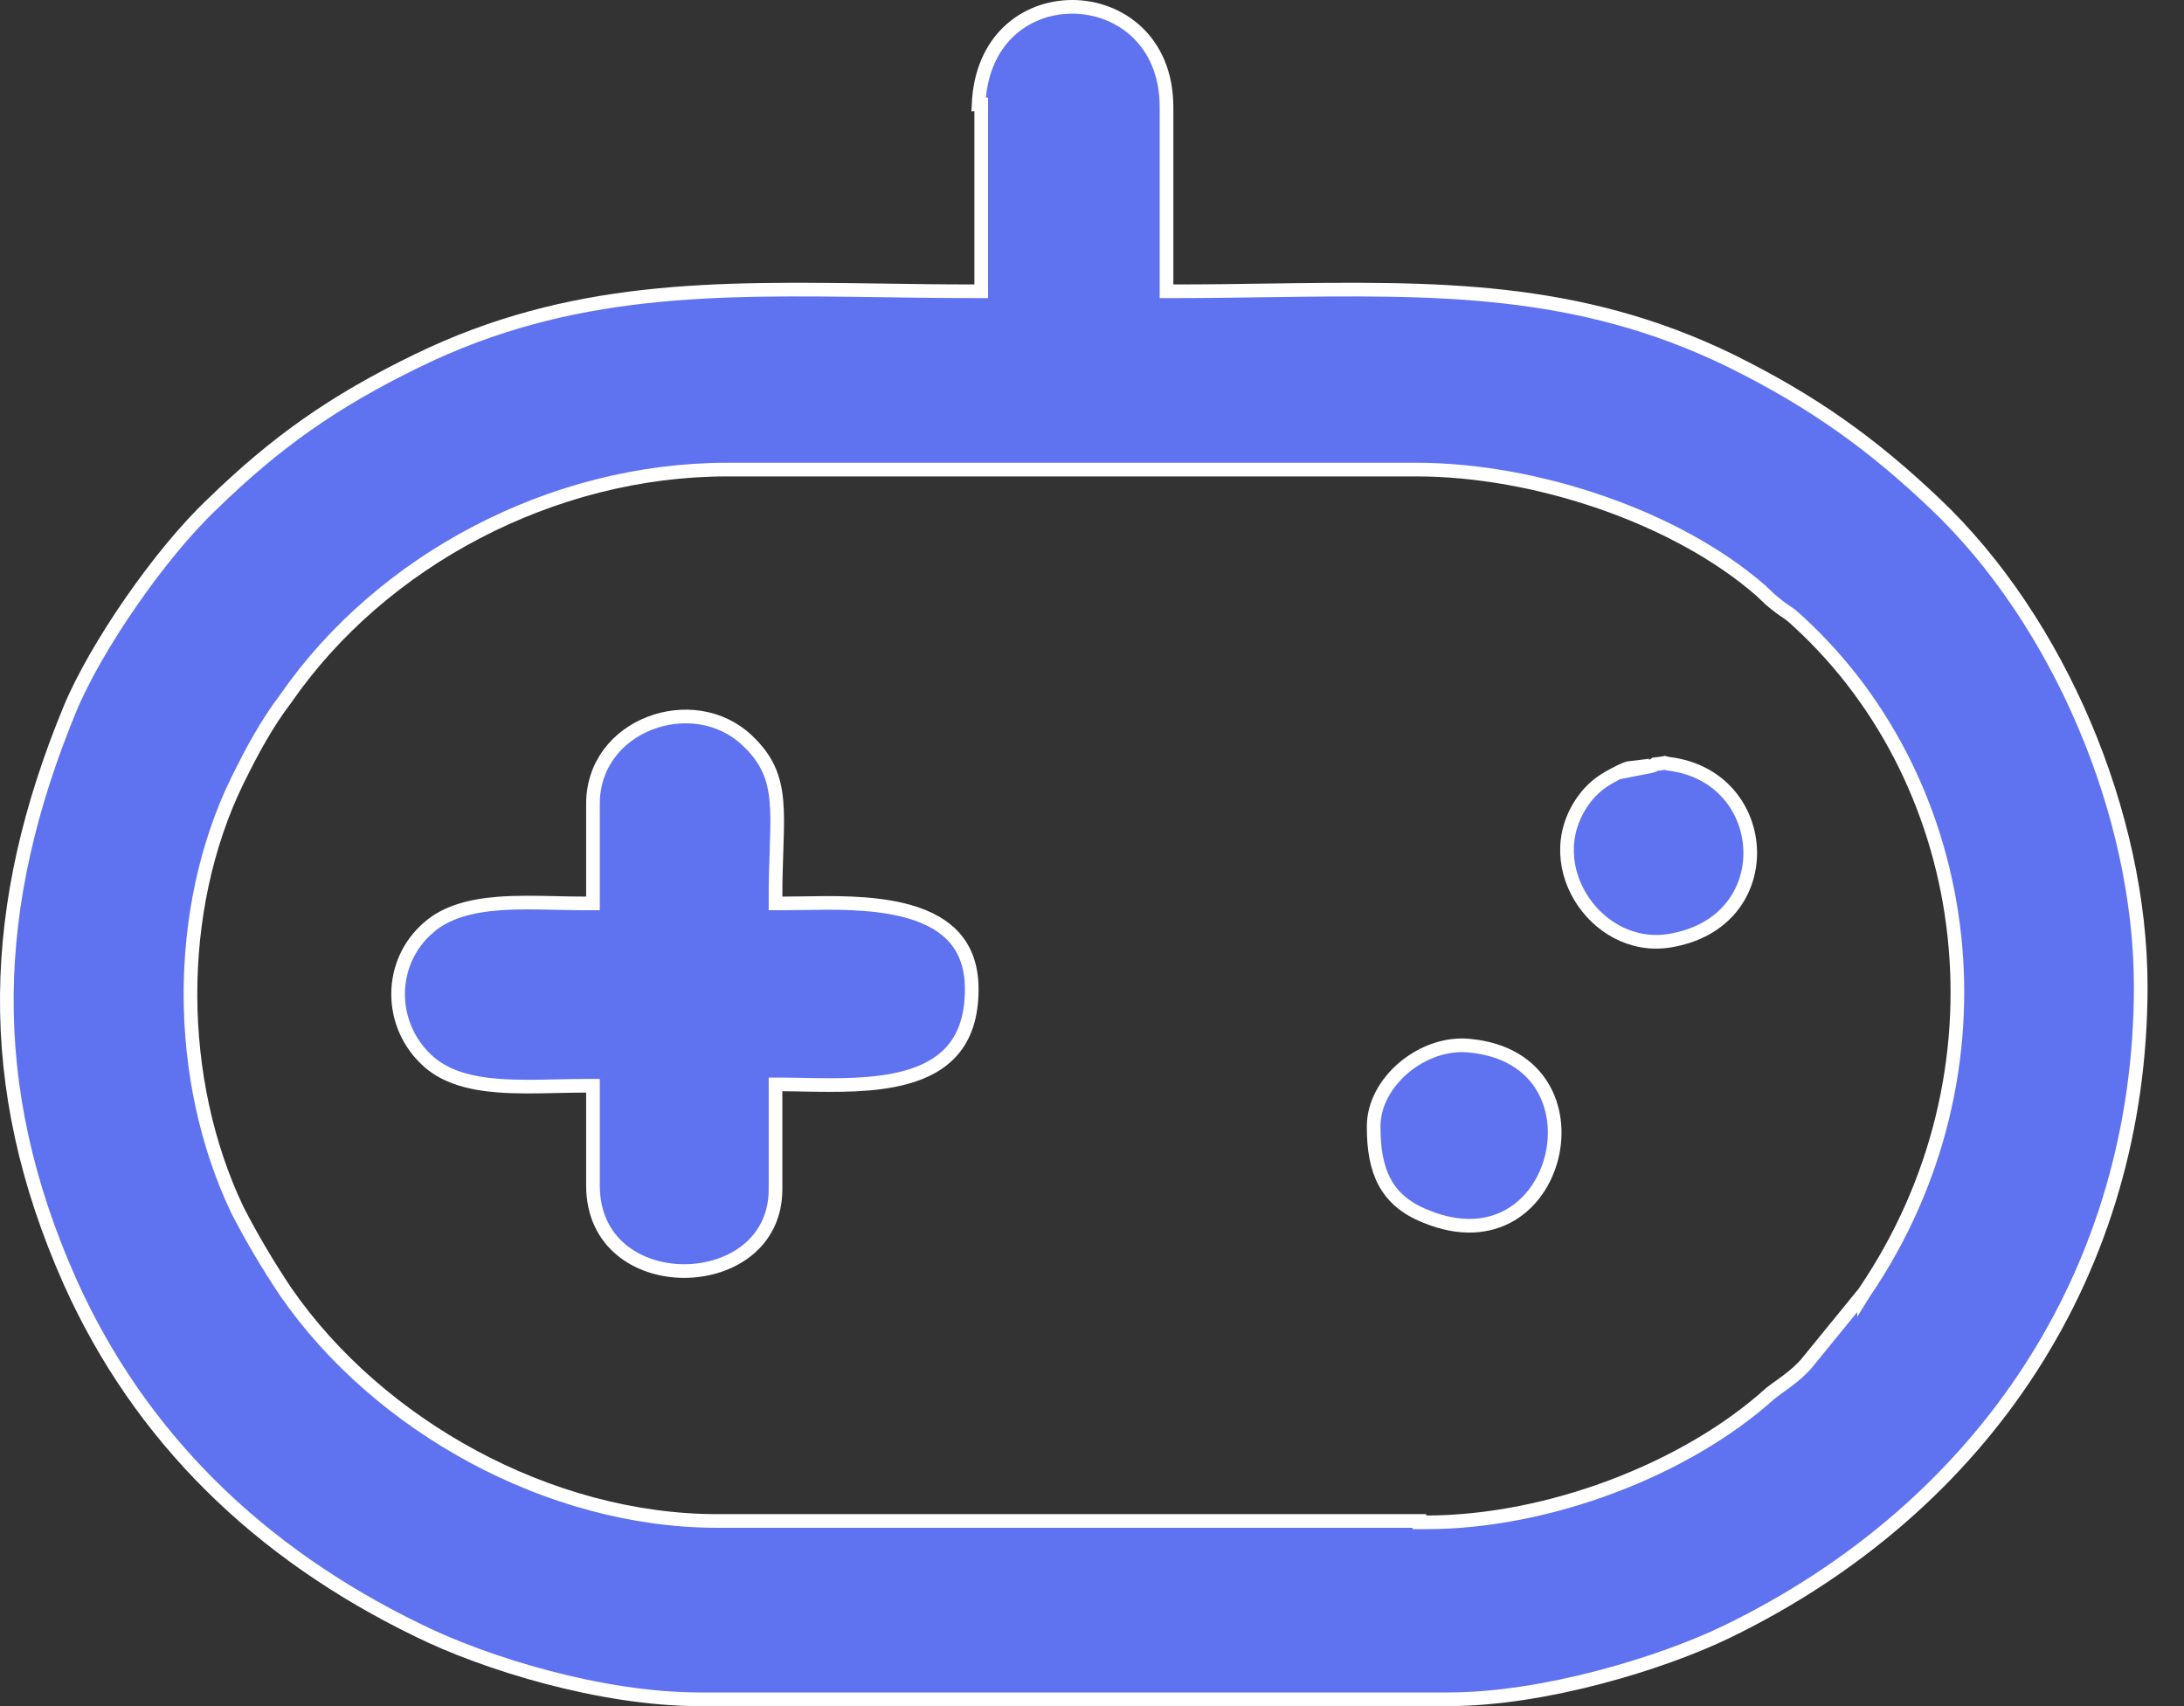 <svg width="32" height="25" viewBox="0 0 32 25" fill="none" xmlns="http://www.w3.org/2000/svg">
<rect x="0" y="0" width="32" height="25" fill="#333333" stroke="none"/>
<path d="M4.192 18.938L4.193 18.939C5.547 20.892 8.047 22.287 10.511 22.287H20.797V22.307H20.897C22.681 22.307 24.708 21.532 25.942 20.415C25.996 20.373 26.046 20.337 26.094 20.303C26.214 20.216 26.323 20.138 26.458 19.993L26.458 19.993L26.462 19.988L27.312 18.945L27.312 18.946L27.317 18.938C29.511 15.712 28.96 11.507 26.352 9.111C26.277 9.039 26.227 9.001 26.18 8.969C26.169 8.961 26.159 8.954 26.149 8.948C26.116 8.926 26.085 8.905 26.042 8.87L26.042 8.87L26.041 8.869C25.944 8.794 25.907 8.758 25.806 8.66L25.806 8.66L25.802 8.656C24.567 7.576 22.497 6.881 20.756 6.881H10.653C8.09 6.881 5.59 8.214 4.194 10.227C3.905 10.608 3.7 10.988 3.477 11.441L3.476 11.442C2.552 13.339 2.573 15.83 3.476 17.725L3.476 17.725L3.477 17.728C3.702 18.164 3.927 18.541 4.192 18.938ZM14.377 1.63V1.53H14.338C14.359 1.055 14.529 0.706 14.768 0.473C15.025 0.223 15.368 0.099 15.714 0.1C16.06 0.101 16.404 0.227 16.662 0.472C16.917 0.715 17.092 1.08 17.092 1.571V4.168V4.268H17.192C17.665 4.268 18.122 4.262 18.567 4.255C21.029 4.221 23.107 4.192 25.348 5.281C26.573 5.886 27.436 6.509 28.36 7.388L28.36 7.388C30.162 9.1 31.366 11.926 31.366 14.456C31.366 18.606 29.082 22.073 25.308 23.907C24.346 24.374 22.62 24.9 21.221 24.9H10.248C8.809 24.9 7.103 24.374 6.121 23.887L6.121 23.887C3.791 22.755 2.048 21.06 1.026 18.782C-0.258 15.899 -0.159 13.252 1.027 10.383C1.406 9.472 2.349 8.106 3.109 7.388L3.109 7.388L3.11 7.387C4.033 6.489 4.875 5.886 6.121 5.281C8.363 4.191 10.472 4.221 12.919 4.255C13.36 4.262 13.811 4.268 14.277 4.268H14.377V4.168V1.63Z" fill="#5F73F1" stroke="white" stroke-width="0.2"/>
<path d="M8.588 13.238H8.688V13.138V11.781C8.688 11.199 9.051 10.78 9.52 10.598C9.991 10.415 10.556 10.477 10.948 10.85L10.949 10.85C11.242 11.127 11.345 11.393 11.376 11.738C11.392 11.915 11.389 12.111 11.381 12.343C11.38 12.388 11.378 12.434 11.377 12.482C11.37 12.678 11.363 12.895 11.363 13.138V13.238H11.463C11.552 13.238 11.649 13.236 11.752 13.235C12.191 13.227 12.741 13.217 13.219 13.331C13.511 13.401 13.765 13.516 13.946 13.698C14.123 13.877 14.238 14.13 14.238 14.495C14.238 14.905 14.129 15.188 13.96 15.386C13.79 15.586 13.55 15.712 13.269 15.788C12.81 15.913 12.27 15.903 11.795 15.895C11.68 15.893 11.568 15.89 11.463 15.89H11.363V15.99V17.427C11.363 17.823 11.197 18.119 10.951 18.319C10.701 18.52 10.365 18.625 10.025 18.625C9.685 18.625 9.35 18.52 9.101 18.312C8.855 18.107 8.688 17.796 8.688 17.367V16.01V15.91H8.588C8.445 15.91 8.303 15.913 8.161 15.916C7.869 15.923 7.581 15.929 7.305 15.908C6.897 15.877 6.544 15.786 6.285 15.561C5.681 15.03 5.684 14.098 6.284 13.588L6.284 13.588L6.284 13.587C6.544 13.363 6.897 13.272 7.305 13.24C7.581 13.219 7.869 13.225 8.161 13.232C8.303 13.235 8.445 13.238 8.588 13.238Z" fill="#5F73F1" stroke="white" stroke-width="0.2"/>
<path d="M20.895 17.826L20.894 17.825C20.589 17.705 20.401 17.533 20.287 17.32C20.172 17.105 20.127 16.838 20.127 16.522V16.502C20.127 16.184 20.3 15.871 20.57 15.644C20.839 15.417 21.192 15.287 21.535 15.323L21.536 15.323C22.065 15.374 22.404 15.609 22.591 15.91C22.781 16.215 22.823 16.597 22.736 16.953C22.649 17.308 22.436 17.627 22.125 17.806C21.817 17.984 21.401 18.032 20.895 17.826Z" fill="#5F73F1" stroke="white" stroke-width="0.2"/>
<path d="M24.221 11.218C24.226 11.215 24.24 11.209 24.254 11.197C24.268 11.195 24.285 11.194 24.307 11.192L24.307 11.192L24.312 11.191C24.349 11.186 24.372 11.182 24.387 11.18L24.391 11.179C24.402 11.182 24.418 11.186 24.442 11.191L24.442 11.191L24.449 11.192C25.215 11.284 25.627 11.868 25.644 12.462C25.66 13.053 25.285 13.657 24.446 13.787C23.905 13.868 23.411 13.575 23.15 13.134C22.89 12.696 22.868 12.123 23.261 11.649C23.373 11.522 23.465 11.451 23.638 11.357C23.8 11.27 23.857 11.252 23.894 11.248L23.847 11.294L24.176 11.23C24.19 11.227 24.206 11.224 24.221 11.218Z" fill="#5F73F1" stroke="white" stroke-width="0.2"/>
</svg>
